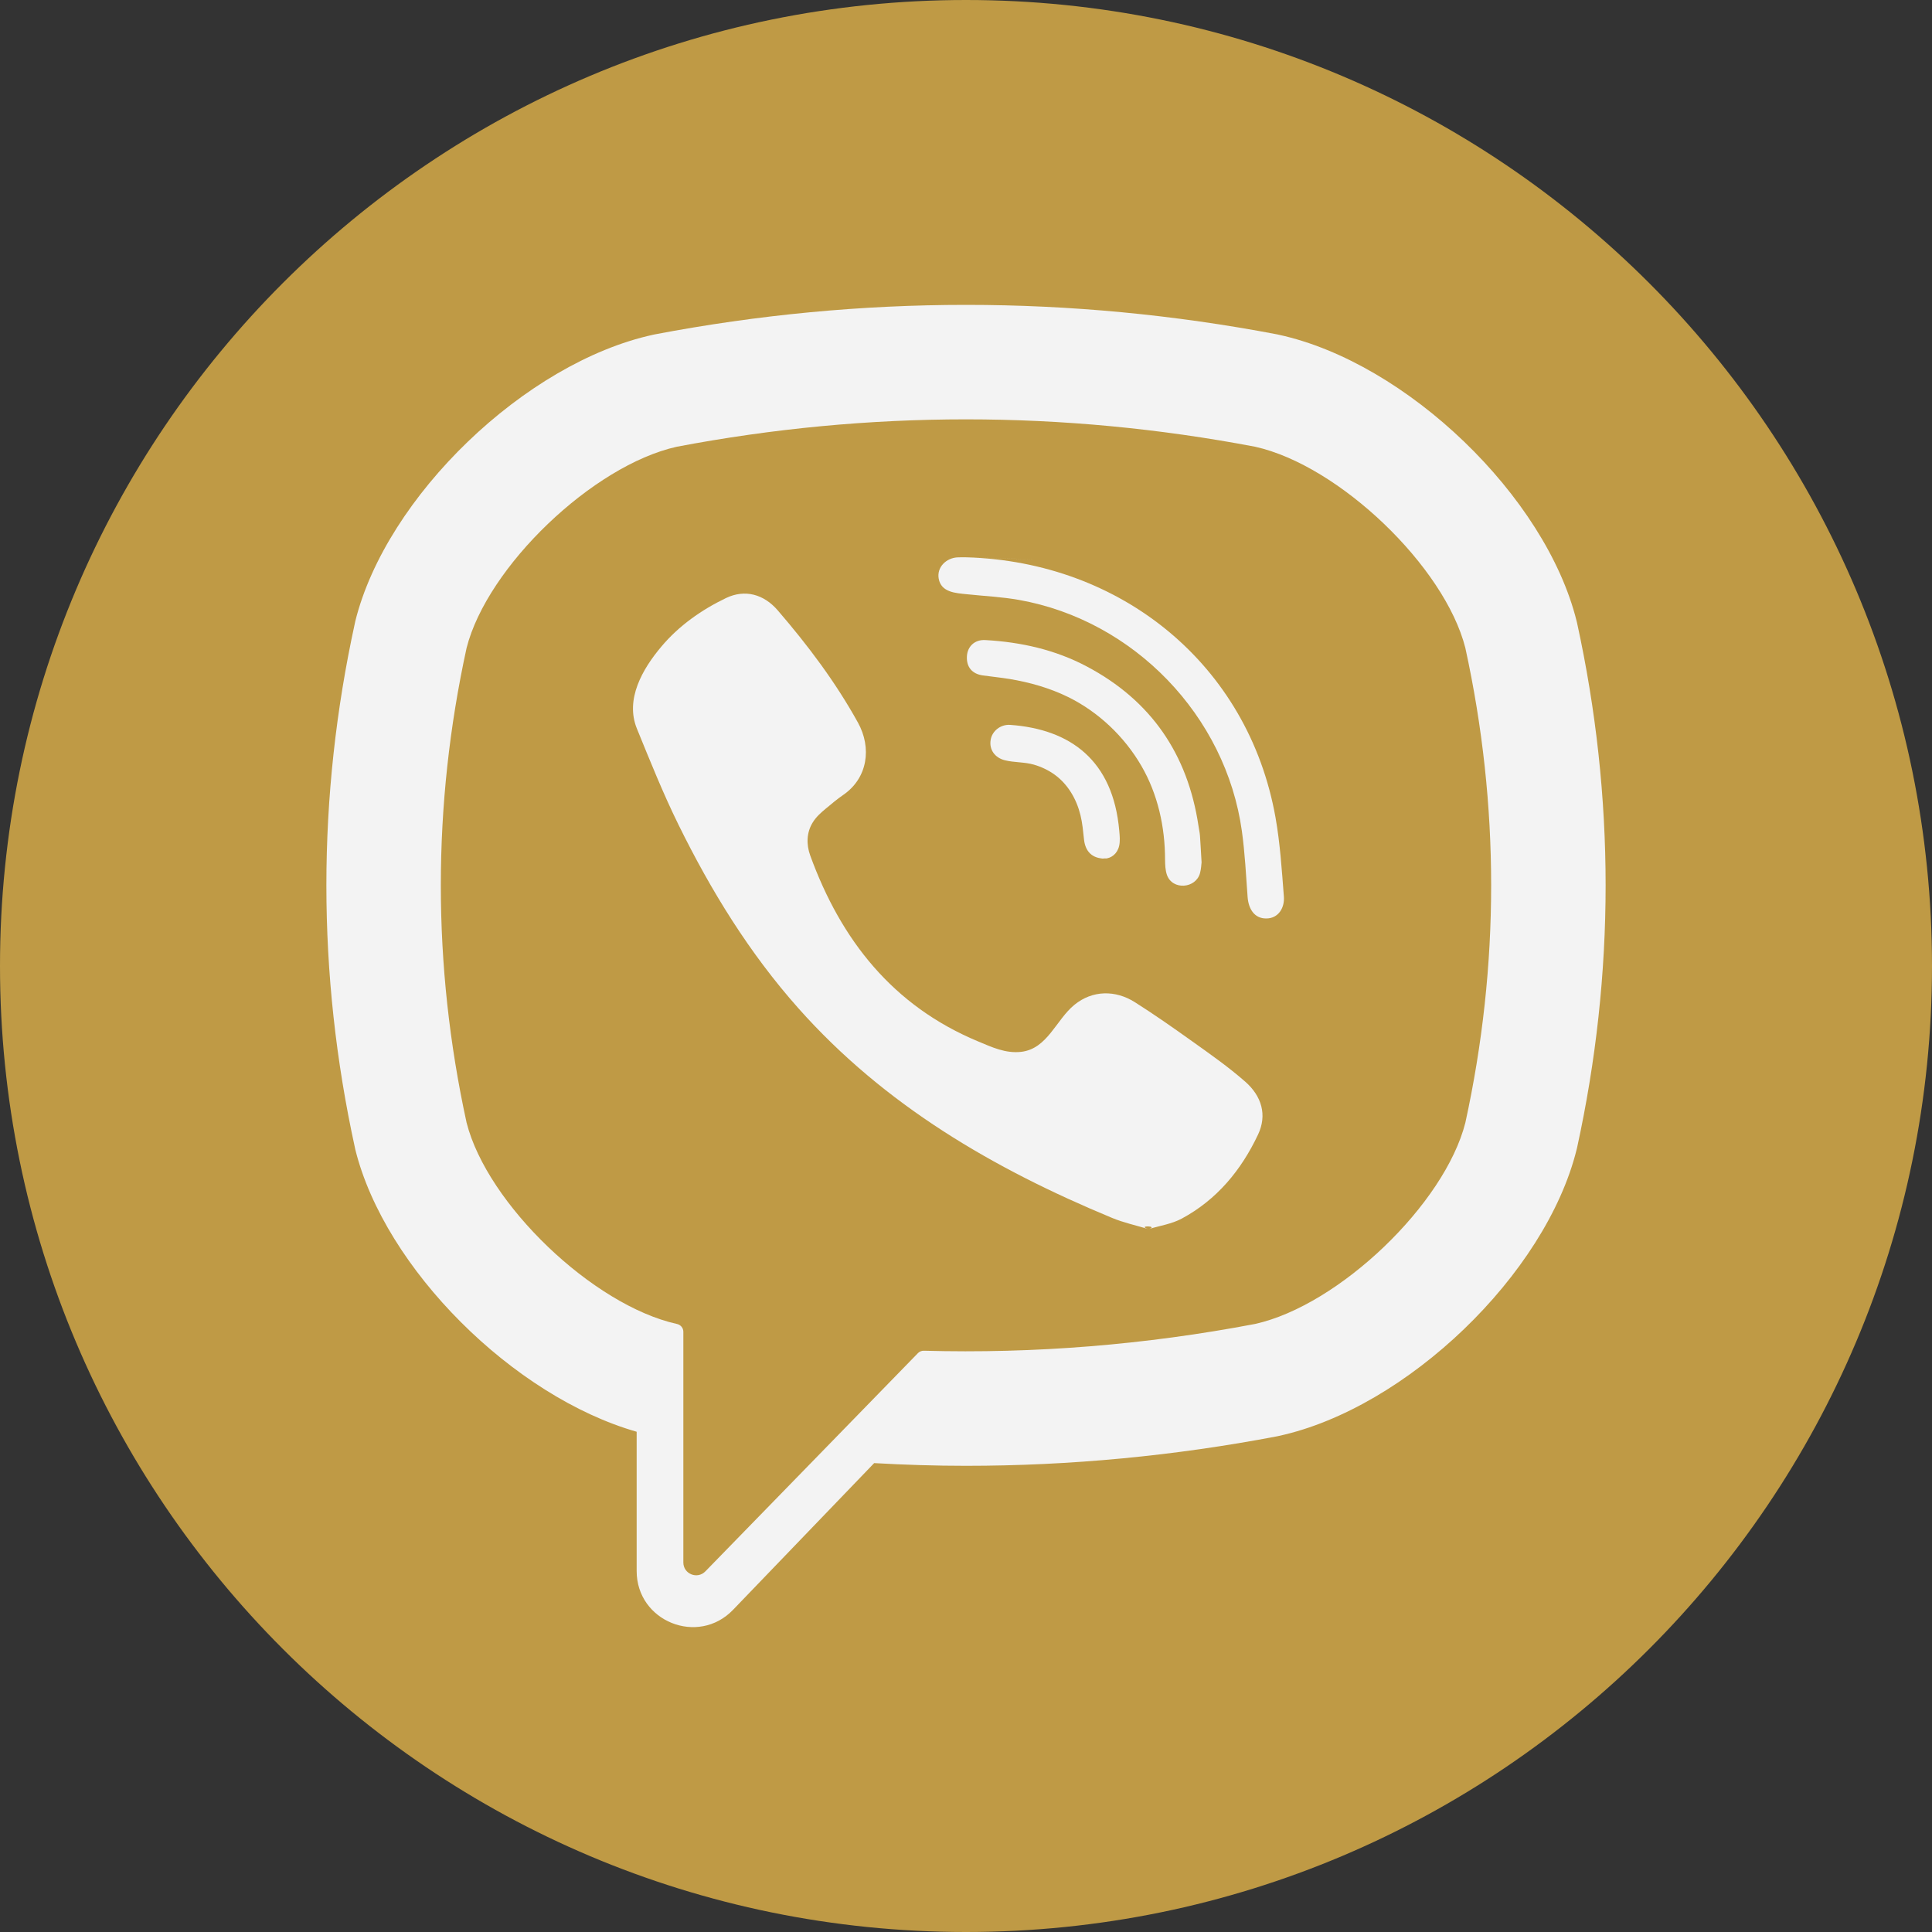 <svg width="30" height="30" viewBox="0 0 30 30" fill="none" xmlns="http://www.w3.org/2000/svg">
<rect x="0" y="0" width="30" height="30" fill="#333333" stroke="none"/>
<path d="M0 15C0 23.284 6.716 30 15 30C23.284 30 30 23.284 30 15C30 6.716 23.284 0 15 0C6.716 0 0 6.716 0 15Z" fill="#BF9A45"/>
<path d="M24.488 9.67L24.482 9.646C24.003 7.709 21.842 5.63 19.858 5.198L19.836 5.193C16.627 4.581 13.373 4.581 10.164 5.193L10.141 5.198C8.158 5.63 5.997 7.709 5.517 9.646L5.512 9.67C4.92 12.376 4.92 15.119 5.512 17.825L5.517 17.849C5.977 19.703 7.976 21.686 9.886 22.232V24.395C9.886 25.177 10.84 25.562 11.383 24.997L13.574 22.719C14.049 22.746 14.525 22.761 15 22.761C16.616 22.761 18.232 22.608 19.836 22.302L19.858 22.297C21.842 21.865 24.003 19.786 24.482 17.849L24.488 17.825C25.08 15.119 25.08 12.376 24.488 9.67ZM22.754 17.433C22.434 18.696 20.794 20.268 19.49 20.558C17.784 20.883 16.064 21.021 14.346 20.974C14.312 20.973 14.279 20.986 14.255 21.01C14.011 21.261 12.655 22.653 12.655 22.653L10.954 24.399C10.829 24.529 10.611 24.441 10.611 24.262V20.679C10.611 20.62 10.568 20.57 10.51 20.558C10.51 20.558 10.51 20.558 10.509 20.558C9.206 20.268 7.566 18.696 7.245 17.432C6.712 14.987 6.712 12.508 7.245 10.062C7.566 8.798 9.206 7.227 10.509 6.937C13.489 6.37 16.511 6.37 19.49 6.937C20.794 7.227 22.434 8.798 22.754 10.062C23.288 12.508 23.288 14.987 22.754 17.433Z" fill="#F3F3F3"/>
<path d="M17.835 19.086C17.635 19.026 17.444 18.985 17.267 18.911C15.429 18.149 13.738 17.165 12.398 15.657C11.636 14.8 11.04 13.832 10.536 12.807C10.297 12.322 10.095 11.817 9.89 11.315C9.703 10.858 9.979 10.385 10.269 10.041C10.541 9.717 10.892 9.47 11.272 9.287C11.568 9.145 11.861 9.227 12.077 9.478C12.545 10.021 12.975 10.592 13.323 11.222C13.537 11.609 13.478 12.082 13.09 12.346C12.996 12.41 12.91 12.485 12.822 12.557C12.745 12.621 12.673 12.685 12.62 12.771C12.523 12.928 12.519 13.113 12.581 13.284C13.059 14.598 13.865 15.62 15.188 16.171C15.4 16.259 15.613 16.361 15.857 16.333C16.265 16.285 16.397 15.837 16.683 15.603C16.963 15.374 17.321 15.371 17.622 15.562C17.924 15.753 18.216 15.958 18.506 16.165C18.791 16.368 19.075 16.567 19.338 16.798C19.591 17.021 19.678 17.313 19.536 17.615C19.275 18.169 18.896 18.629 18.349 18.923C18.194 19.006 18.009 19.033 17.835 19.086C18.009 19.033 17.635 19.026 17.835 19.086Z" fill="#F3F3F3"/>
<path d="M15.005 8.654C17.409 8.722 19.383 10.317 19.806 12.693C19.878 13.098 19.904 13.512 19.936 13.923C19.949 14.096 19.852 14.26 19.665 14.262C19.472 14.265 19.386 14.104 19.373 13.931C19.348 13.589 19.331 13.245 19.284 12.906C19.035 11.115 17.607 9.634 15.825 9.316C15.557 9.268 15.282 9.256 15.011 9.227C14.839 9.209 14.614 9.199 14.576 8.985C14.544 8.806 14.695 8.664 14.866 8.655C14.912 8.652 14.959 8.654 15.005 8.654C17.409 8.722 14.959 8.654 15.005 8.654Z" fill="#F3F3F3"/>
<path d="M18.658 13.39C18.654 13.42 18.652 13.49 18.634 13.557C18.57 13.798 18.205 13.828 18.12 13.585C18.095 13.512 18.092 13.43 18.091 13.352C18.091 12.843 17.98 12.335 17.723 11.892C17.459 11.437 17.056 11.054 16.583 10.822C16.297 10.682 15.988 10.595 15.675 10.543C15.538 10.521 15.399 10.507 15.262 10.488C15.095 10.465 15.006 10.358 15.014 10.194C15.021 10.04 15.133 9.929 15.301 9.939C15.853 9.97 16.386 10.089 16.876 10.349C17.874 10.877 18.443 11.711 18.61 12.824C18.617 12.874 18.629 12.924 18.633 12.975C18.642 13.1 18.648 13.225 18.658 13.39C18.654 13.42 18.648 13.225 18.658 13.39Z" fill="#F3F3F3"/>
<path d="M17.163 13.332C16.962 13.335 16.854 13.224 16.833 13.04C16.819 12.911 16.808 12.781 16.777 12.656C16.716 12.409 16.585 12.181 16.378 12.03C16.28 11.959 16.17 11.907 16.053 11.873C15.906 11.831 15.753 11.842 15.606 11.806C15.446 11.767 15.357 11.638 15.383 11.488C15.405 11.351 15.538 11.245 15.687 11.256C16.619 11.323 17.285 11.805 17.38 12.902C17.387 12.979 17.395 13.061 17.378 13.135C17.348 13.262 17.254 13.325 17.163 13.332C17.254 13.325 16.962 13.335 17.163 13.332Z" fill="#F3F3F3"/>
</svg>
